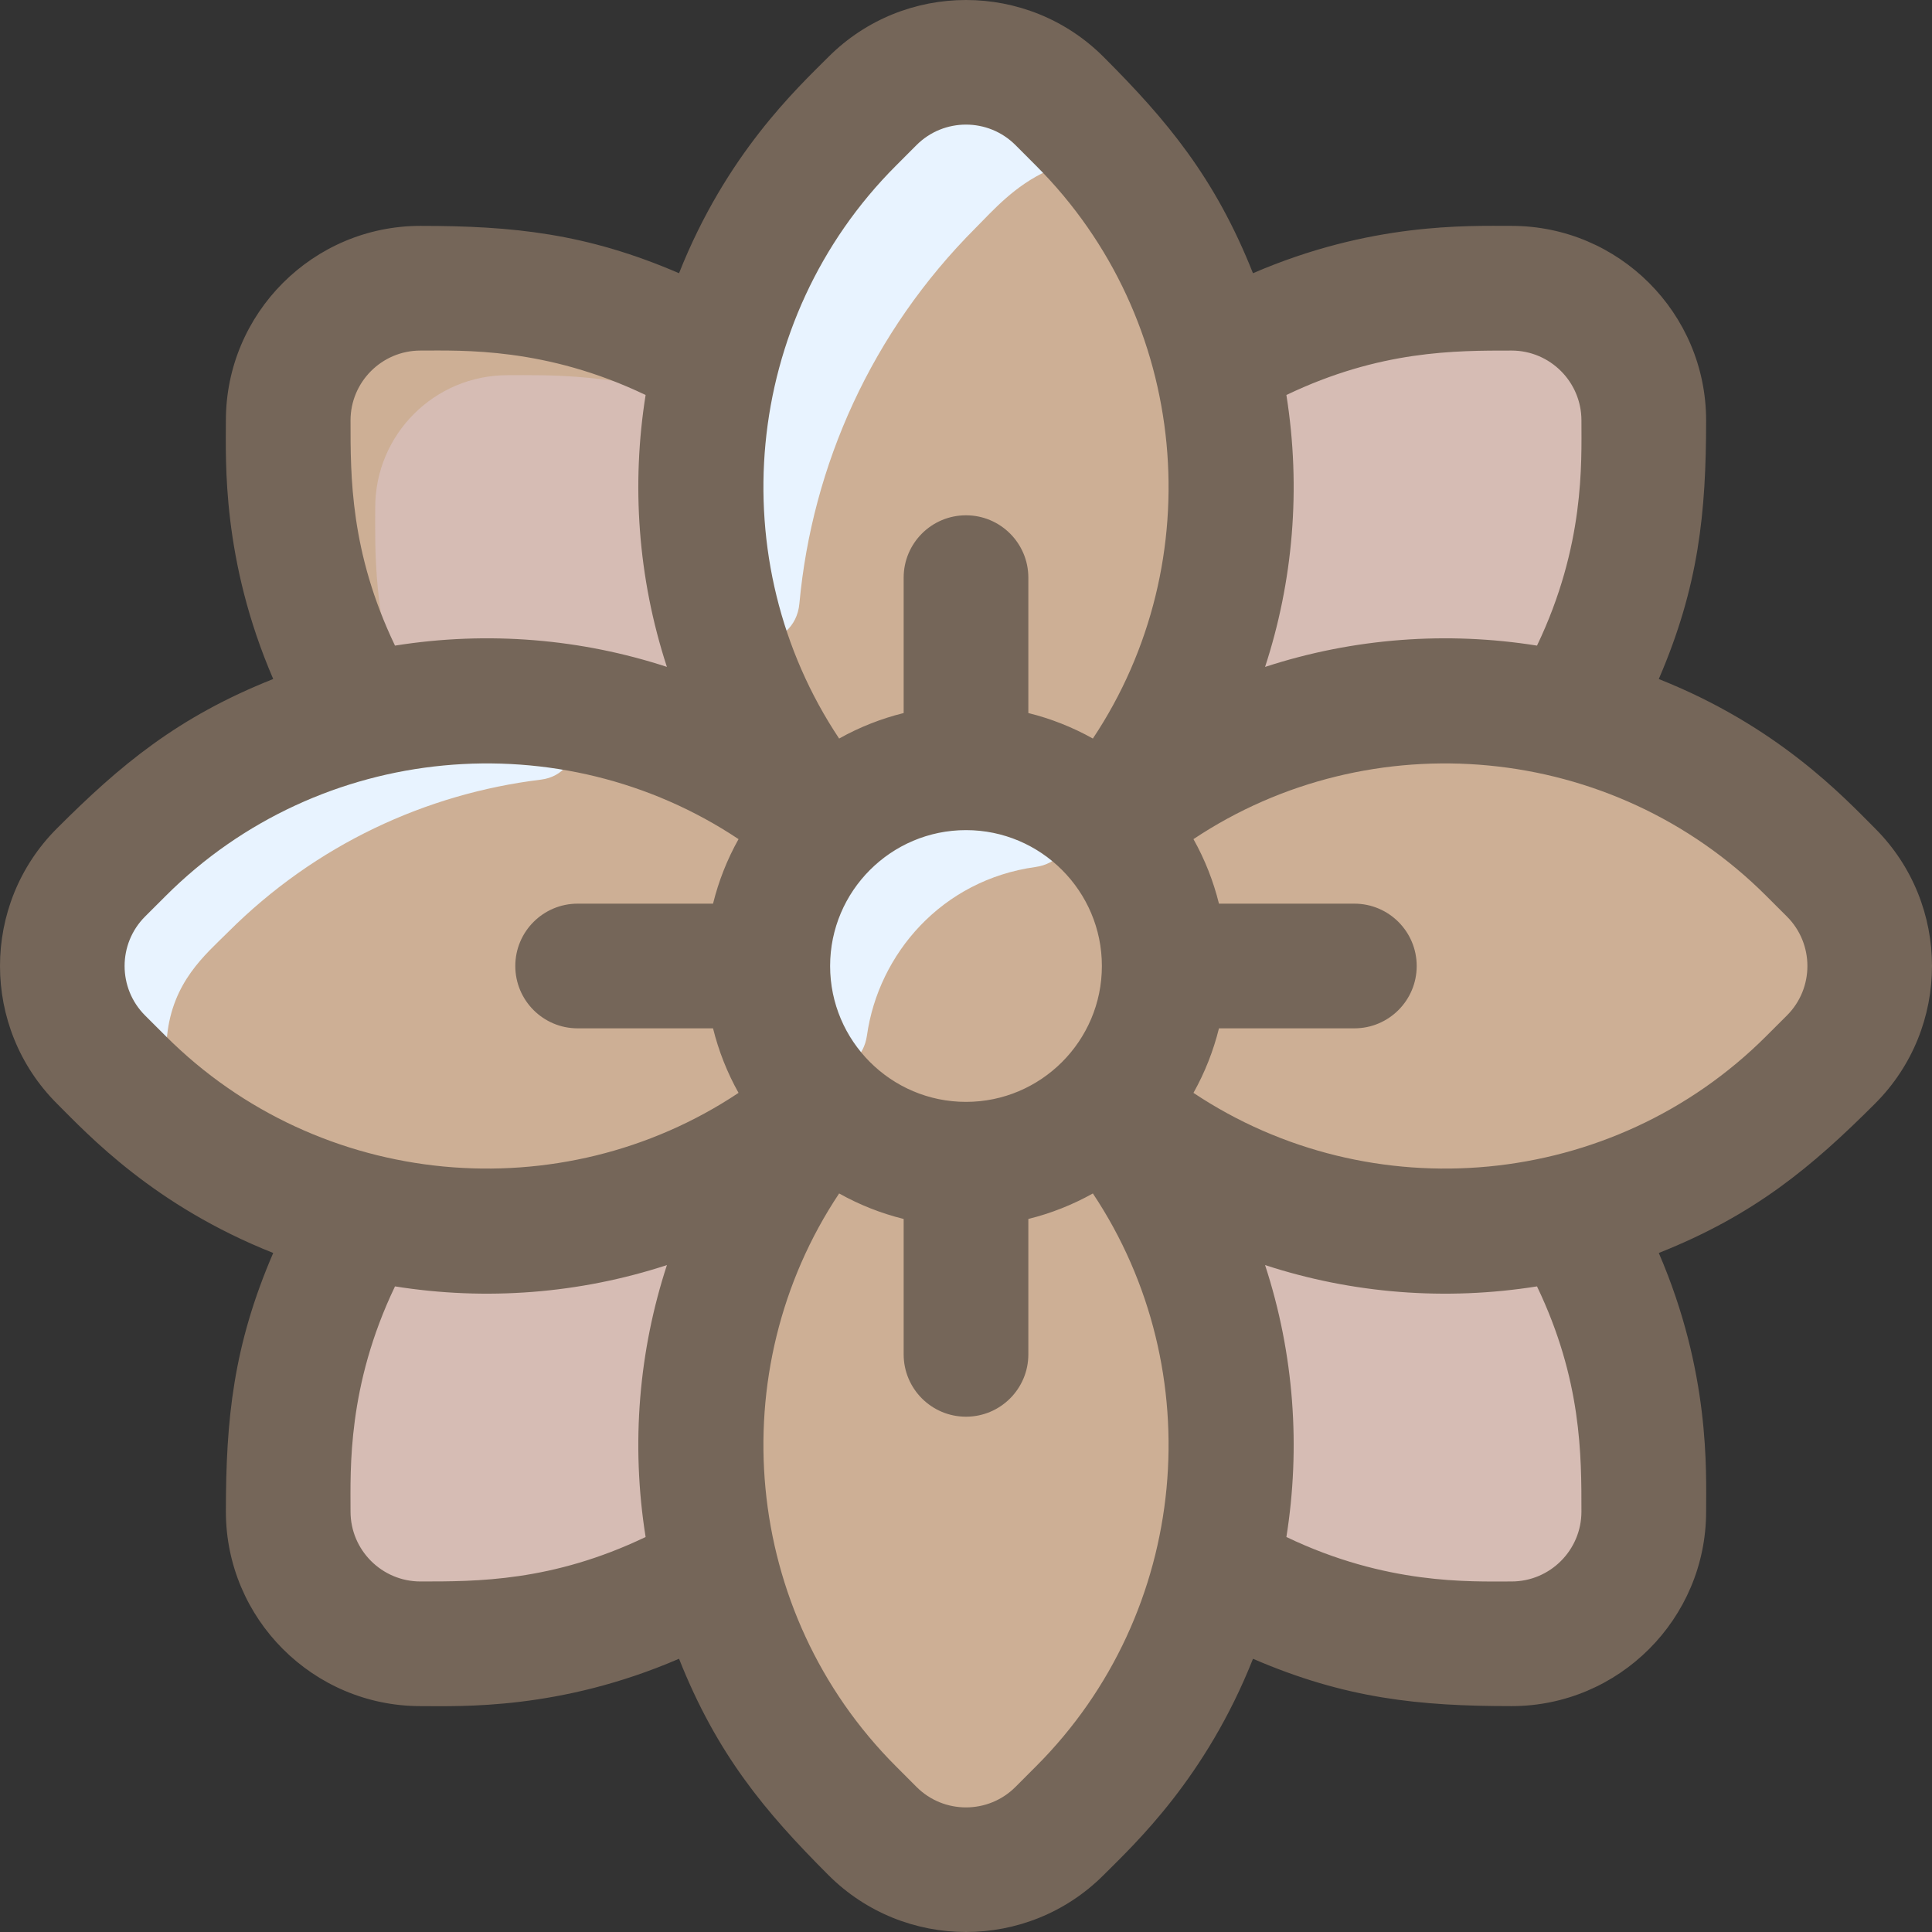 <svg width="60" height="60" viewBox="0 0 60 60" fill="none" xmlns="http://www.w3.org/2000/svg">
<rect x="0" y="0" width="60" height="60" fill="#333333" stroke="none"/>
<g clip-path="url(#clip0_2638_5793)">
<path d="M56.865 32.904L56.225 33.542C54.086 35.681 51.494 37.091 48.756 37.768C50.211 40.183 51.05 43.013 51.05 46.038V46.943C51.05 49.21 49.211 51.049 46.944 51.049H46.039C43.013 51.049 40.183 50.211 37.769 48.755C37.091 51.493 35.682 54.086 33.543 56.225L32.904 56.865C31.3 58.468 28.701 58.468 27.097 56.865L26.458 56.225C24.319 54.086 22.91 51.493 22.232 48.755C19.818 50.211 16.988 51.049 13.962 51.049H13.057C10.79 51.049 8.951 49.21 8.951 46.943V46.038C8.951 43.013 9.79 40.183 11.245 37.768C8.507 37.091 5.915 35.681 3.776 33.542L3.136 32.904C1.533 31.299 1.533 28.701 3.136 27.097L3.776 26.458C5.915 24.319 8.507 22.91 11.245 22.232C9.79 19.817 8.951 16.988 8.951 13.962V13.057C8.951 10.79 10.79 8.951 13.057 8.951H13.962C16.988 8.951 19.818 9.789 22.232 11.245C22.91 8.507 24.319 5.914 26.458 3.775L27.097 3.135C28.701 1.532 31.3 1.532 32.904 3.135L33.543 3.775C35.682 5.914 37.091 8.507 37.769 11.245C40.183 9.789 43.013 8.951 46.039 8.951H46.944C49.211 8.951 51.05 10.79 51.05 13.057V13.962C51.05 16.988 50.211 19.817 48.756 22.232C51.494 22.91 54.086 24.319 56.225 26.458L56.865 27.097C58.468 28.701 58.468 31.299 56.865 32.904Z" fill="#D6BCB4"/>
<path d="M22.232 11.245C22.126 11.677 22.036 12.112 21.967 12.55C19.166 11.57 16.986 11.652 15.759 11.652C13.492 11.652 11.653 13.491 11.653 15.758C11.653 16.979 11.568 19.159 12.55 21.967C12.112 22.036 11.677 22.126 11.245 22.232C9.79 19.817 8.951 16.988 8.951 13.962V13.057C8.951 10.79 10.79 8.951 13.057 8.951H13.962C16.988 8.951 19.817 9.789 22.232 11.245Z" fill="#CDAF95"/>
<path d="M56.865 32.904L56.225 33.542C50.23 39.538 40.678 39.792 34.381 34.324C34.363 34.343 34.344 34.363 34.324 34.381C39.792 40.678 39.538 50.23 33.543 56.225L32.904 56.865C31.3 58.468 28.701 58.468 27.097 56.865L26.458 56.225C20.463 50.23 20.209 40.678 25.677 34.381C25.657 34.363 25.638 34.343 25.62 34.324C19.323 39.792 9.771 39.537 3.776 33.542L3.136 32.904C1.533 31.299 1.533 28.701 3.136 27.097L3.776 26.458C9.771 20.463 19.323 20.209 25.62 25.676C25.638 25.657 25.657 25.638 25.677 25.619C20.208 19.322 20.464 9.77 26.458 3.775L27.097 3.135C28.701 1.532 31.3 1.532 32.904 3.135L33.543 3.775C39.538 9.771 39.792 19.322 34.324 25.619C34.344 25.638 34.363 25.657 34.381 25.676C40.678 20.208 50.23 20.463 56.225 26.458L56.865 27.097C58.468 28.701 58.468 31.299 56.865 32.904Z" fill="#CDAF95"/>
<path d="M34.325 34.381C30.442 38.213 23.846 35.443 23.846 30C23.846 24.561 30.437 21.782 34.325 25.619C36.755 27.898 36.758 32.099 34.325 34.381Z" fill="#CDAF95"/>
<path d="M32.518 24.382C33.739 24.925 33.483 26.741 32.16 26.925C29.241 27.33 27.28 29.63 26.924 32.158C26.735 33.493 24.91 33.723 24.37 32.488C22.063 27.204 27.458 22.132 32.518 24.382ZM32.545 5.296C31.502 5.766 30.83 6.546 30.304 7.073C27.071 10.307 25.221 14.456 24.826 18.742C24.689 20.234 22.566 20.369 22.213 18.914C20.937 13.656 22.352 7.88 26.457 3.775L27.096 3.135C28.7 1.532 31.299 1.532 32.903 3.135C33.603 3.837 33.357 4.93 32.545 5.296ZM16.781 21.846C18.201 21.993 18.211 24.041 16.794 24.213C13.241 24.647 9.801 26.227 7.075 28.955C6.373 29.654 5.358 30.487 5.187 32.184C5.085 33.193 3.876 33.645 3.159 32.928C1.491 31.261 1.563 28.669 3.134 27.096L3.774 26.458C7.33 22.903 12.14 21.364 16.781 21.846Z" fill="#E8F3FF"/>
<path d="M58.233 25.728C57.247 24.742 55.211 22.554 51.515 21.088C52.755 18.214 52.985 15.925 52.985 13.057C52.985 9.726 50.275 7.015 46.943 7.015C45.554 7.015 42.567 6.908 38.912 8.485C37.735 5.518 36.242 3.737 34.272 1.767C31.916 -0.589 28.084 -0.589 25.728 1.767C24.735 2.76 22.552 4.793 21.088 8.485C18.214 7.245 15.925 7.015 13.057 7.015C9.725 7.015 7.015 9.725 7.015 13.057C7.015 14.314 6.884 17.377 8.485 21.087C5.512 22.267 3.731 23.763 1.767 25.728C-0.589 28.083 -0.589 31.916 1.767 34.272C2.753 35.258 4.789 37.446 8.485 38.912C7.245 41.785 7.015 44.075 7.015 46.943C7.015 50.274 9.725 52.985 13.057 52.985C14.314 52.985 17.377 53.116 21.088 51.514C22.265 54.482 23.758 56.263 25.728 58.233C28.084 60.589 31.916 60.589 34.272 58.233C35.26 57.246 37.447 55.211 38.913 51.515C41.786 52.755 44.075 52.985 46.943 52.985C50.275 52.985 52.985 50.274 52.985 46.943C52.985 45.686 53.116 42.623 51.515 38.912C54.488 37.733 56.269 36.236 58.233 34.272C60.589 31.916 60.589 28.084 58.233 25.728ZM46.943 10.887C48.14 10.887 49.113 11.86 49.113 13.057C49.113 14.37 49.22 16.945 47.733 20.05C44.962 19.608 42.061 19.805 39.288 20.712C40.15 18.076 40.414 15.183 39.95 12.267C42.859 10.874 45.209 10.887 46.943 10.887ZM30 34.22C27.673 34.22 25.78 32.327 25.78 30C25.78 27.673 27.673 25.78 30 25.78C32.327 25.78 34.22 27.673 34.22 30C34.22 32.327 32.327 34.22 30 34.22ZM27.826 5.144L28.465 4.504C29.311 3.658 30.688 3.658 31.535 4.504L32.174 5.144C36.961 9.931 37.606 17.438 33.94 22.936C33.31 22.584 32.636 22.317 31.936 22.144V17.939C31.936 16.87 31.069 16.003 30 16.003C28.931 16.003 28.064 16.87 28.064 17.939V22.144C27.364 22.317 26.689 22.584 26.06 22.936C22.394 17.437 23.039 9.93 27.826 5.144ZM10.886 13.057C10.886 11.86 11.86 10.887 13.057 10.887C14.37 10.887 16.945 10.78 20.05 12.267C19.609 15.033 19.803 17.933 20.711 20.711C18.077 19.85 15.184 19.585 12.267 20.05C10.873 17.141 10.886 14.791 10.886 13.057ZM4.504 31.535C3.658 30.689 3.658 29.312 4.504 28.465L5.144 27.826C9.93 23.039 17.437 22.394 22.936 26.06C22.583 26.689 22.317 27.364 22.144 28.064H17.939C16.87 28.064 16.003 28.931 16.003 30C16.003 31.069 16.87 31.936 17.939 31.936H22.144C22.317 32.636 22.583 33.31 22.936 33.94C17.437 37.606 9.93 36.961 5.144 32.174L4.504 31.535ZM13.057 49.114C11.86 49.114 10.886 48.14 10.886 46.943C10.886 45.631 10.78 43.055 12.267 39.95C15.098 40.401 17.992 40.177 20.712 39.288C19.85 41.923 19.585 44.817 20.05 47.733C17.141 49.126 14.791 49.114 13.057 49.114ZM32.174 54.856L31.535 55.496C30.688 56.342 29.311 56.342 28.465 55.496L27.826 54.856C23.039 50.069 22.394 42.563 26.06 37.064C26.689 37.416 27.364 37.683 28.064 37.856V42.061C28.064 43.13 28.931 43.997 30 43.997C31.069 43.997 31.936 43.13 31.936 42.061V37.856C32.636 37.683 33.31 37.416 33.94 37.064C37.606 42.563 36.961 50.07 32.174 54.856ZM49.113 46.943C49.113 48.14 48.14 49.114 46.943 49.114C45.63 49.114 43.055 49.22 39.95 47.733C40.392 44.961 40.195 42.061 39.288 39.288C42.002 40.175 44.896 40.402 47.733 39.95C49.126 42.859 49.113 45.209 49.113 46.943ZM55.496 31.535L54.856 32.174C50.069 36.961 42.563 37.606 37.064 33.94C37.417 33.31 37.683 32.636 37.856 31.936H42.061C43.13 31.936 43.997 31.069 43.997 30C43.997 28.931 43.13 28.064 42.061 28.064H37.856C37.683 27.364 37.417 26.689 37.064 26.06C42.563 22.394 50.069 23.039 54.856 27.826L55.496 28.465C56.342 29.312 56.342 30.689 55.496 31.535Z" fill="#756659"/>
</g>
<defs>
<clipPath id="clip0_2638_5793">
<rect width="60" height="60" fill="white"/>
</clipPath>
</defs>
</svg>
